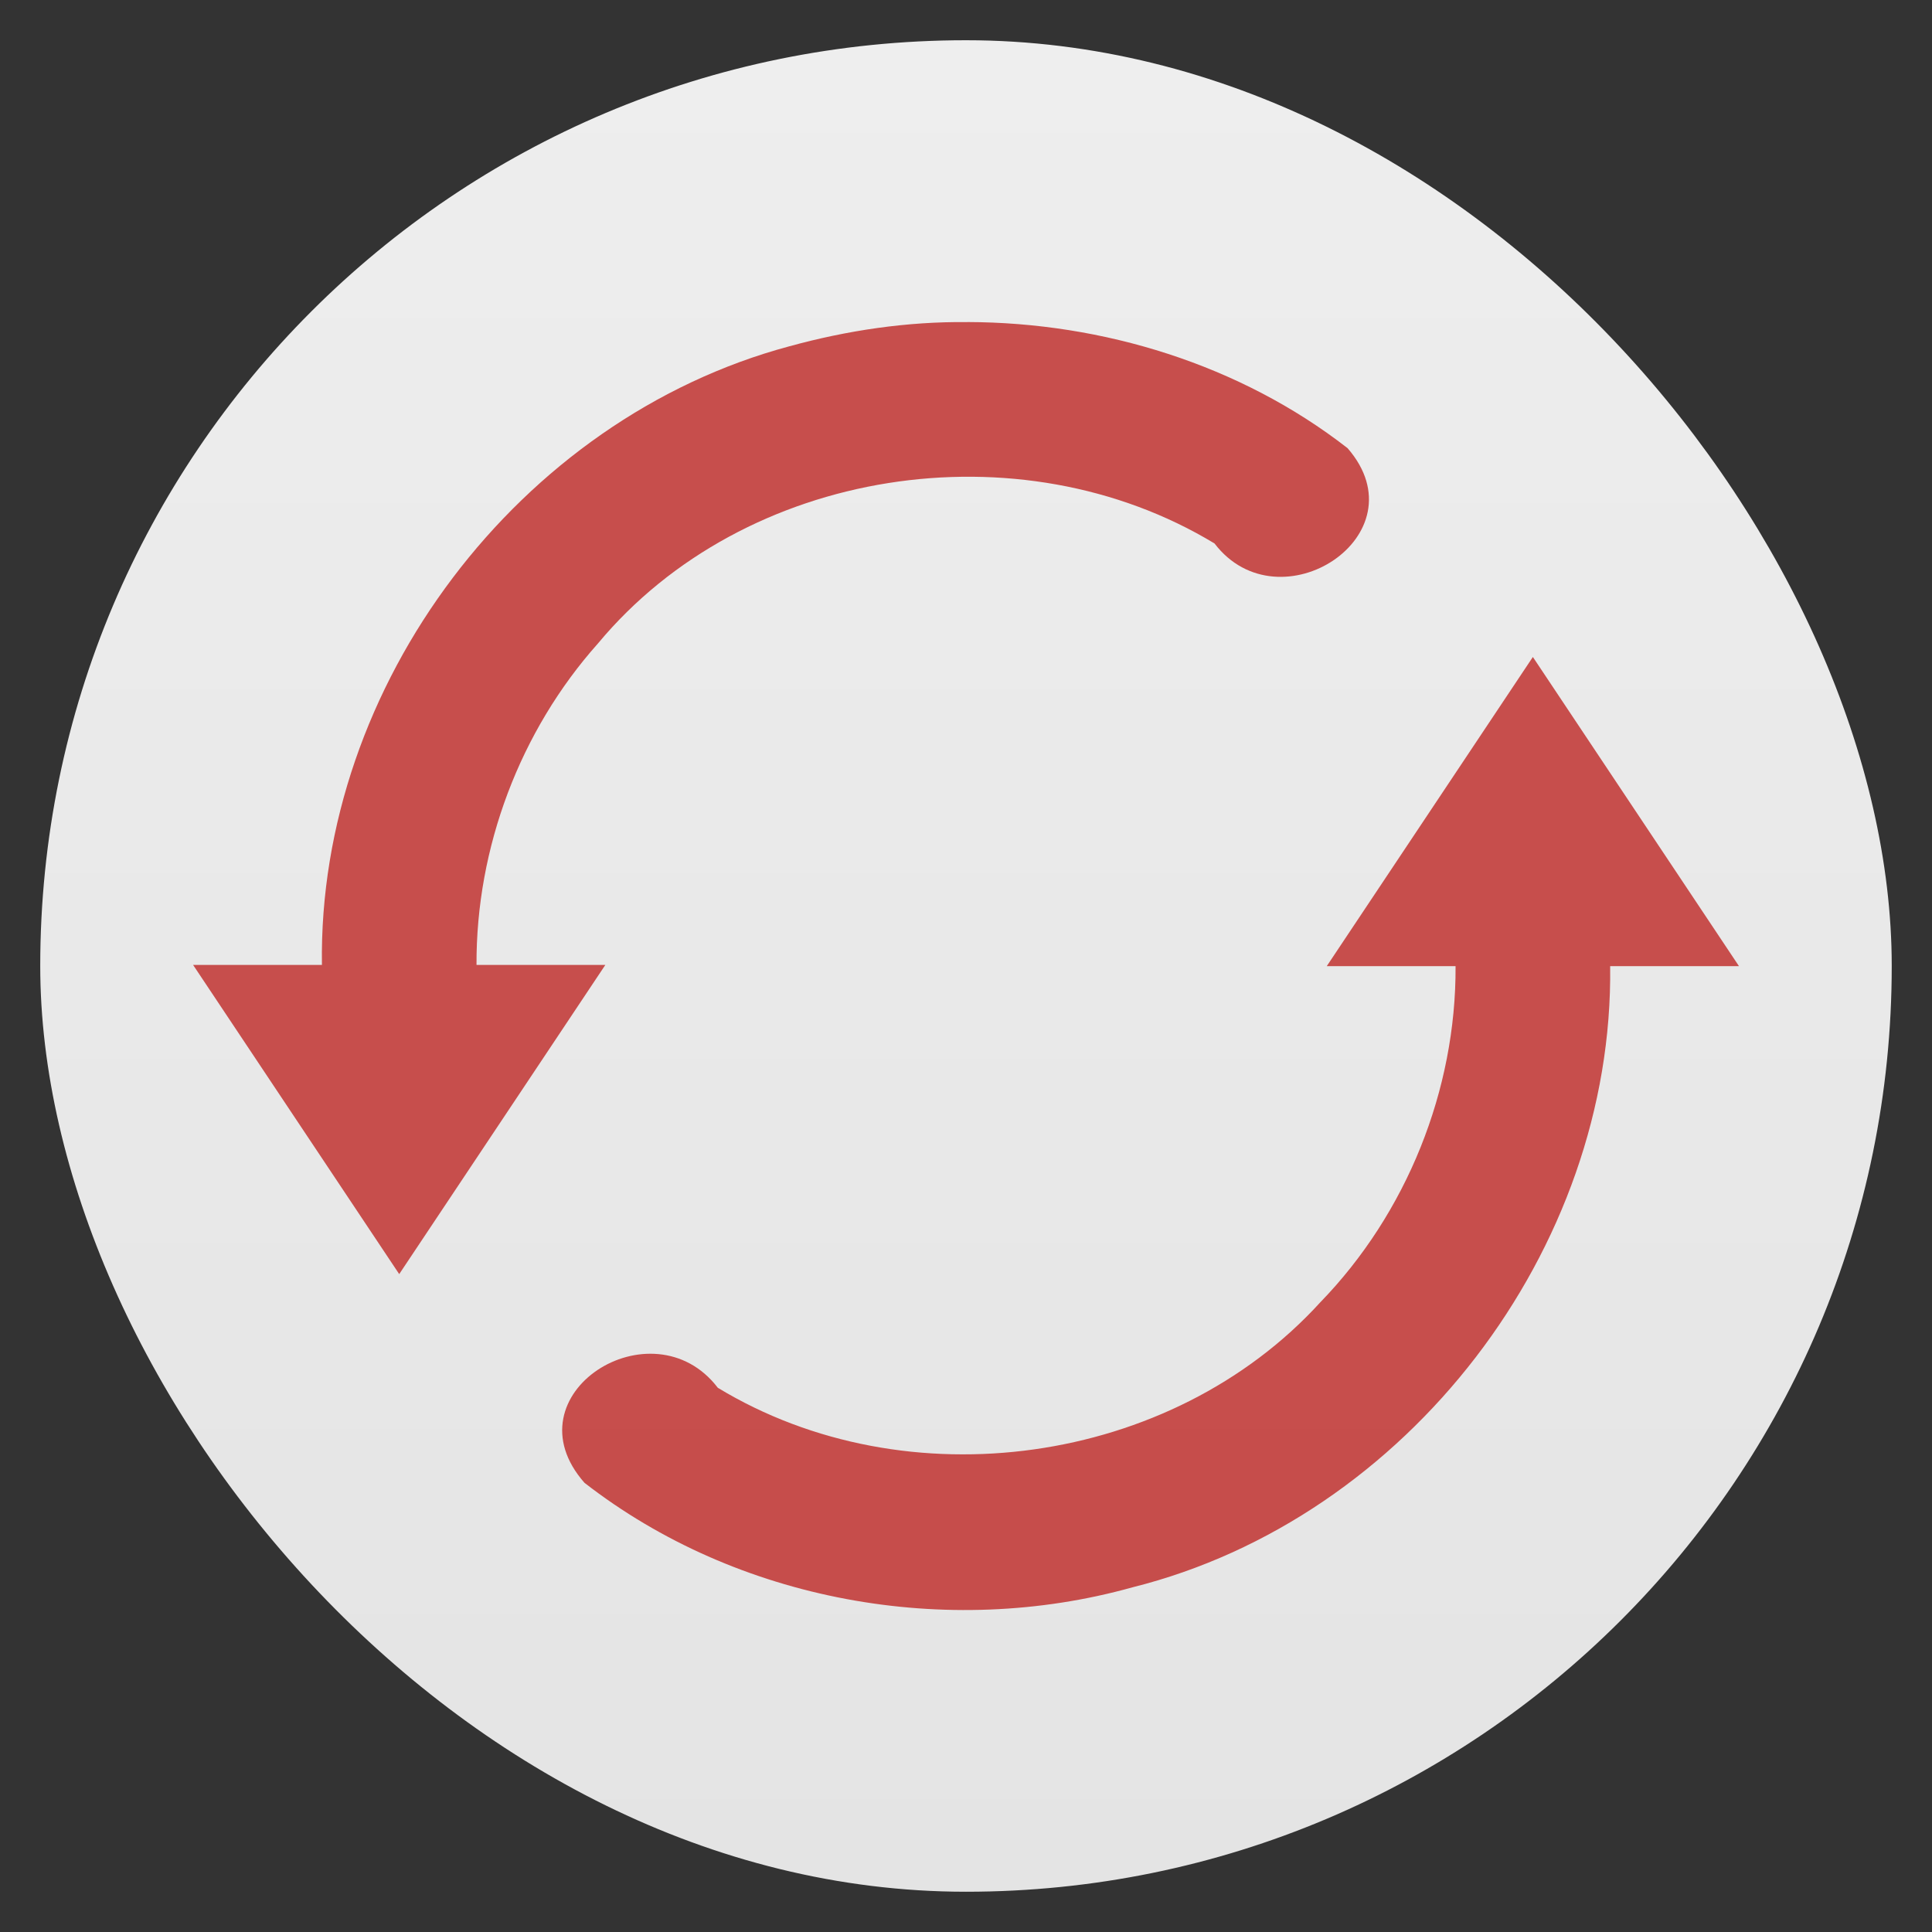 <svg xmlns="http://www.w3.org/2000/svg" xmlns:xlink="http://www.w3.org/1999/xlink" width="48" height="48"><rect width="100%" height="100%" fill="#333333" stroke="none"/><linearGradient x1="0" x2="47" y1="23.5" y2="23.5" gradientUnits="userSpaceOnUse"><stop offset="0" stop-color="#a9a3d4"/><stop offset=".47" stop-color="#87baff"/><stop offset="1" stop-color="#89ec85"/></linearGradient><linearGradient id="a" x1="408.571" x2="408.571" y1="543.798" y2="503.798" gradientUnits="userSpaceOnUse"><stop offset="0" stop-color="#e4e4e4"/><stop offset="1" stop-color="#eee"/></linearGradient><g stroke-width="1.317" transform="matrix(1 0 0 1 -486.76 -502.726)"><rect width="40" height="40" x="388.571" y="503.798" fill="url(#a)" ry="20" transform="matrix(1.15 0 0 1.15 40.903 -75.642)"/><g><path fill="#c13533" fill-opacity=".859" d="m24.026 12.005c2.735.006 5.508.858 7.675 2.546 1.523 1.754-1.379 3.633-2.686 1.923-3.934-2.381-9.483-1.542-12.443 2.017-1.575 1.766-2.462 4.123-2.452 6.489h2.6l-4.16 6.24-4.16-6.24h2.6c-.083-5.649 3.98-11.023 9.435-12.486 1.17-.321 2.376-.501 3.591-.488zm11.414 6.76 4.16 6.24h-2.6c.074 5.717-4.093 11.151-9.643 12.537-3.745 1.046-7.98.283-11.058-2.11-1.571-1.784 1.372-3.644 2.691-1.918 3.812 2.313 9.15 1.579 12.159-1.724 1.742-1.795 2.744-4.283 2.731-6.785h-2.6l4.16-6.24z" transform="matrix(1.231 0 0 1.231 481.217 495.949)"/></g></g></svg>
